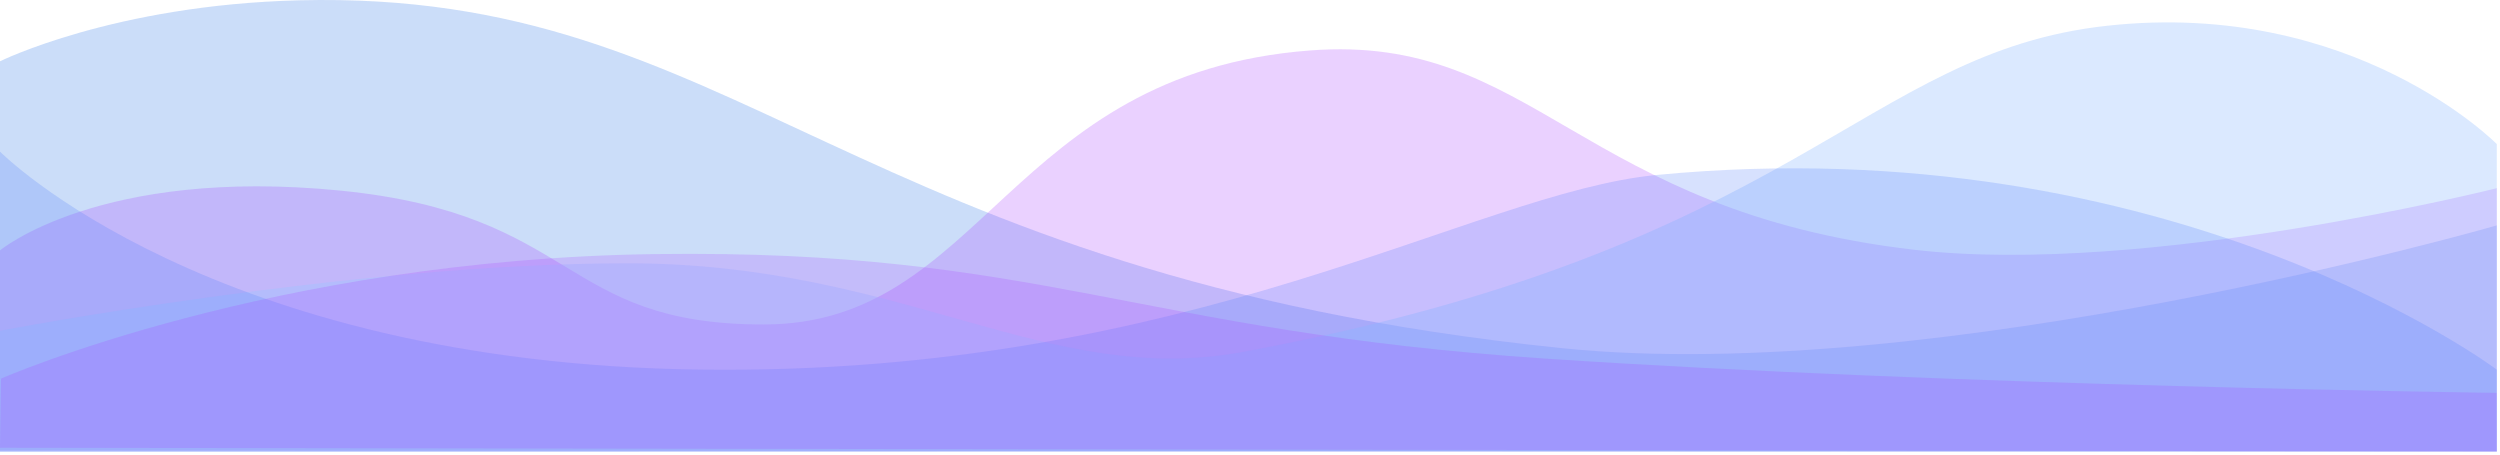 <svg width="742" height="135" viewBox="0 0 742 135" version="1.1" xmlns="http://www.w3.org/2000/svg" xmlns:xlink="http://www.w3.org/1999/xlink">
    <!-- Generator: Sketch 41.1 (35376) - http://www.bohemiancoding.com/sketch -->
    <title>Group</title>
    <desc>Created with Sketch.</desc>
    <defs/>
    <g id="Page-1" stroke="none" stroke-width="1" fill="none" fill-rule="evenodd">
        <g id="Group">
            <path d="M0,18.194 C0,18.194 33.731,1.473 88.773,0.093 C219.813,-3.192 250.381,81.368 463.389,103.316 C574.954,114.811 741.039,66.897 741.039,66.897 L741.039,134 L0,133.714 L0,18.194 Z" id="Rectangle-2" fill="#9EBFF5" opacity="0.532" style="mix-blend-mode: multiply;"/>
            <path d="M5.68434189e-14,74.314 C5.68434189e-14,74.314 29.765,49.528 100.891,56.555 C172.016,63.581 165.891,96.313 226.633,96.313 C291.855,96.313 299.029,21.781 388.926,14.965 C455.343,9.929 468.554,62.642 568.297,74.148 C636.943,82.068 741.039,55.852 741.039,55.852 L741.039,134 L0,134 L5.68434189e-14,74.314 Z" id="Rectangle-3" fill="#A741FF" opacity="0.241" style="mix-blend-mode: multiply;"/>
            <path d="M0,98.157 C0,98.157 104.258,78.148 186.297,78.148 C268.336,78.148 310.781,115.223 369,104.406 C534.366,73.683 552.41,15.59 625.52,7.629 C698.629,-0.332 741.039,42.75 741.039,42.75 L741.039,134 L0,134.166 L0,98.157 Z" id="Rectangle-4" fill="#9EC2FE" opacity="0.37" style="mix-blend-mode: multiply;"/>
            <path d="M0,45 C0,45 62.136,107.912 208.148,109.703 C354.161,111.494 436.994,57.187 491.703,51.926 C644.629,37.219 741.039,109.703 741.039,109.703 L741.039,134 L0,134 L0,45 Z" id="Rectangle-5" fill="#5480FD" opacity="0.232" style="mix-blend-mode: multiply;"/>
            <path d="M0.288,112.379 C0.288,112.379 81.061,76.879 194.781,75.406 C308.501,73.934 337.203,98.342 458.777,106.441 C580.352,114.541 741,116.602 741,116.602 L741.039,134 L0,132.89 L0.288,112.379 Z" id="Rectangle-6" fill="#A741FF" opacity="0.209" style="mix-blend-mode: multiply;"/>
        </g>
    </g>
</svg>